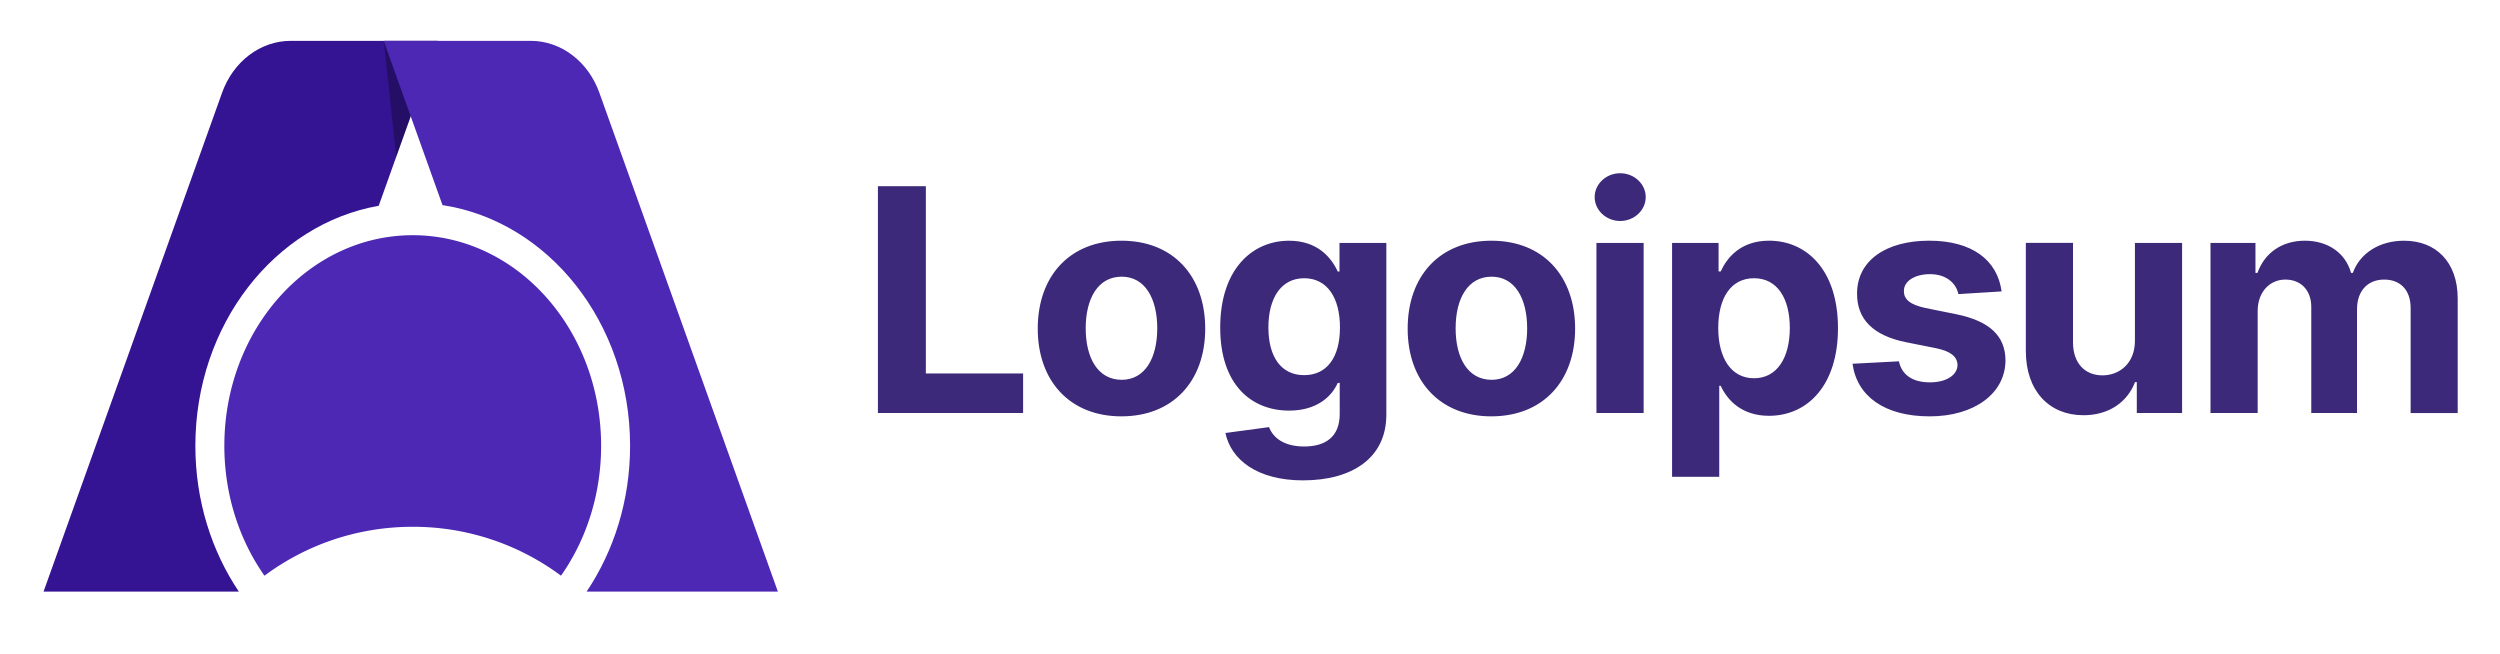 <svg xmlns="http://www.w3.org/2000/svg" width="153" height="40" fill="none"><path fill="#3C2979" d="M53.727 25.277h8.887v-2.42h-5.952V11.396h-2.934v13.88ZM68.634 25.48c3.159 0 5.125-2.162 5.125-5.368 0-3.226-1.966-5.381-5.125-5.381-3.158 0-5.124 2.155-5.124 5.381 0 3.206 1.966 5.369 5.124 5.369Zm.014-2.236c-1.457 0-2.203-1.336-2.203-3.152 0-1.817.746-3.159 2.203-3.159 1.43 0 2.176 1.342 2.176 3.159 0 1.816-.746 3.152-2.176 3.152ZM79.754 29.398c2.976 0 5.09-1.355 5.09-4.02V14.867h-2.867v1.749h-.108c-.387-.847-1.234-1.884-2.976-1.884-2.284 0-4.216 1.775-4.216 5.32 0 3.464 1.878 5.077 4.223 5.077 1.66 0 2.59-.834 2.969-1.695h.122v1.905c0 1.43-.915 1.986-2.17 1.986-1.274 0-1.917-.556-2.155-1.186l-2.67.36c.345 1.64 1.952 2.9 4.758 2.9Zm.06-6.439c-1.416 0-2.188-1.125-2.188-2.921 0-1.77.759-3.01 2.189-3.01 1.403 0 2.19 1.186 2.19 3.01 0 1.837-.8 2.921-2.19 2.921ZM91.273 25.48c3.159 0 5.124-2.162 5.124-5.368 0-3.226-1.965-5.381-5.124-5.381-3.158 0-5.124 2.155-5.124 5.381 0 3.206 1.966 5.369 5.124 5.369Zm.014-2.236c-1.458 0-2.203-1.336-2.203-3.152 0-1.817.745-3.159 2.203-3.159 1.43 0 2.175 1.342 2.175 3.159 0 1.816-.745 3.152-2.175 3.152ZM97.702 25.277h2.888V14.866h-2.888v10.41Zm1.45-11.753c.862 0 1.566-.658 1.566-1.464 0-.8-.704-1.458-1.565-1.458-.854 0-1.56.658-1.56 1.458 0 .806.706 1.464 1.56 1.464ZM102.331 29.181h2.887V23.61h.088c.4.867 1.274 1.837 2.955 1.837 2.373 0 4.223-1.878 4.223-5.362 0-3.579-1.932-5.355-4.216-5.355-1.742 0-2.575 1.037-2.962 1.885h-.129v-1.749h-2.846v14.315Zm2.826-9.11c0-1.857.786-3.043 2.189-3.043 1.431 0 2.19 1.24 2.19 3.044 0 1.816-.773 3.077-2.19 3.077-1.389 0-2.189-1.22-2.189-3.077ZM122.498 17.835c-.258-1.918-1.803-3.105-4.433-3.105-2.664 0-4.419 1.234-4.413 3.24-.006 1.56.976 2.57 3.01 2.976l1.803.36c.908.182 1.322.514 1.335 1.036-.013.617-.684 1.058-1.694 1.058-1.031 0-1.715-.441-1.891-1.288l-2.84.149c.271 1.993 1.965 3.22 4.724 3.22 2.697 0 4.629-1.377 4.636-3.43-.007-1.505-.99-2.406-3.009-2.82l-1.885-.38c-.969-.21-1.328-.542-1.321-1.043-.007-.624.698-1.03 1.592-1.03 1.004 0 1.6.549 1.742 1.22l2.644-.163ZM130.657 20.843c.007 1.397-.949 2.129-1.986 2.129-1.091 0-1.796-.766-1.803-1.993v-6.114h-2.887v6.63c.006 2.432 1.43 3.917 3.524 3.917 1.566 0 2.691-.807 3.159-2.027h.108v1.891h2.772v-10.41h-2.887v5.977ZM135.282 25.277h2.888v-6.25c0-1.152.732-1.917 1.694-1.917.949 0 1.586.65 1.586 1.674v6.493h2.8V18.92c0-1.077.617-1.81 1.667-1.81.922 0 1.613.577 1.613 1.736v6.432h2.881v-7.002c0-2.257-1.342-3.544-3.281-3.544-1.525 0-2.711.779-3.138 1.972h-.108c-.332-1.207-1.397-1.973-2.827-1.973-1.403 0-2.467.746-2.901 1.973h-.122v-1.837h-2.752v10.411Z"/><path fill="#341492" d="M17.79 2.5h8.998l-3.612 10.094c-6.357 1.117-11.22 7.269-11.22 14.689 0 3.348.99 6.437 2.66 8.922H2.665L13.59 5.678c.687-1.92 2.35-3.178 4.2-3.178Z"/><path fill="#000" fill-opacity=".3" d="m26.788 2.5-2.539 7.094-.765-7.094h3.304Z"/><path fill="#4C28B5" d="M32.483 2.5h-8.999l3.597 10.052c6.484.993 11.48 7.21 11.48 14.731 0 3.348-.99 6.437-2.66 8.922h11.705L36.682 5.678c-.686-1.92-2.35-3.178-4.199-3.178Z"/><path fill="#4C28B5" d="M16.185 35.233c-1.538-2.19-2.455-4.95-2.455-7.95 0-7.118 5.162-12.888 11.529-12.888s11.529 5.77 11.529 12.888c0 3-.917 5.76-2.455 7.95a15.146 15.146 0 0 0-9.074-2.994c-3.407 0-6.55 1.115-9.074 2.994Z"/></svg>